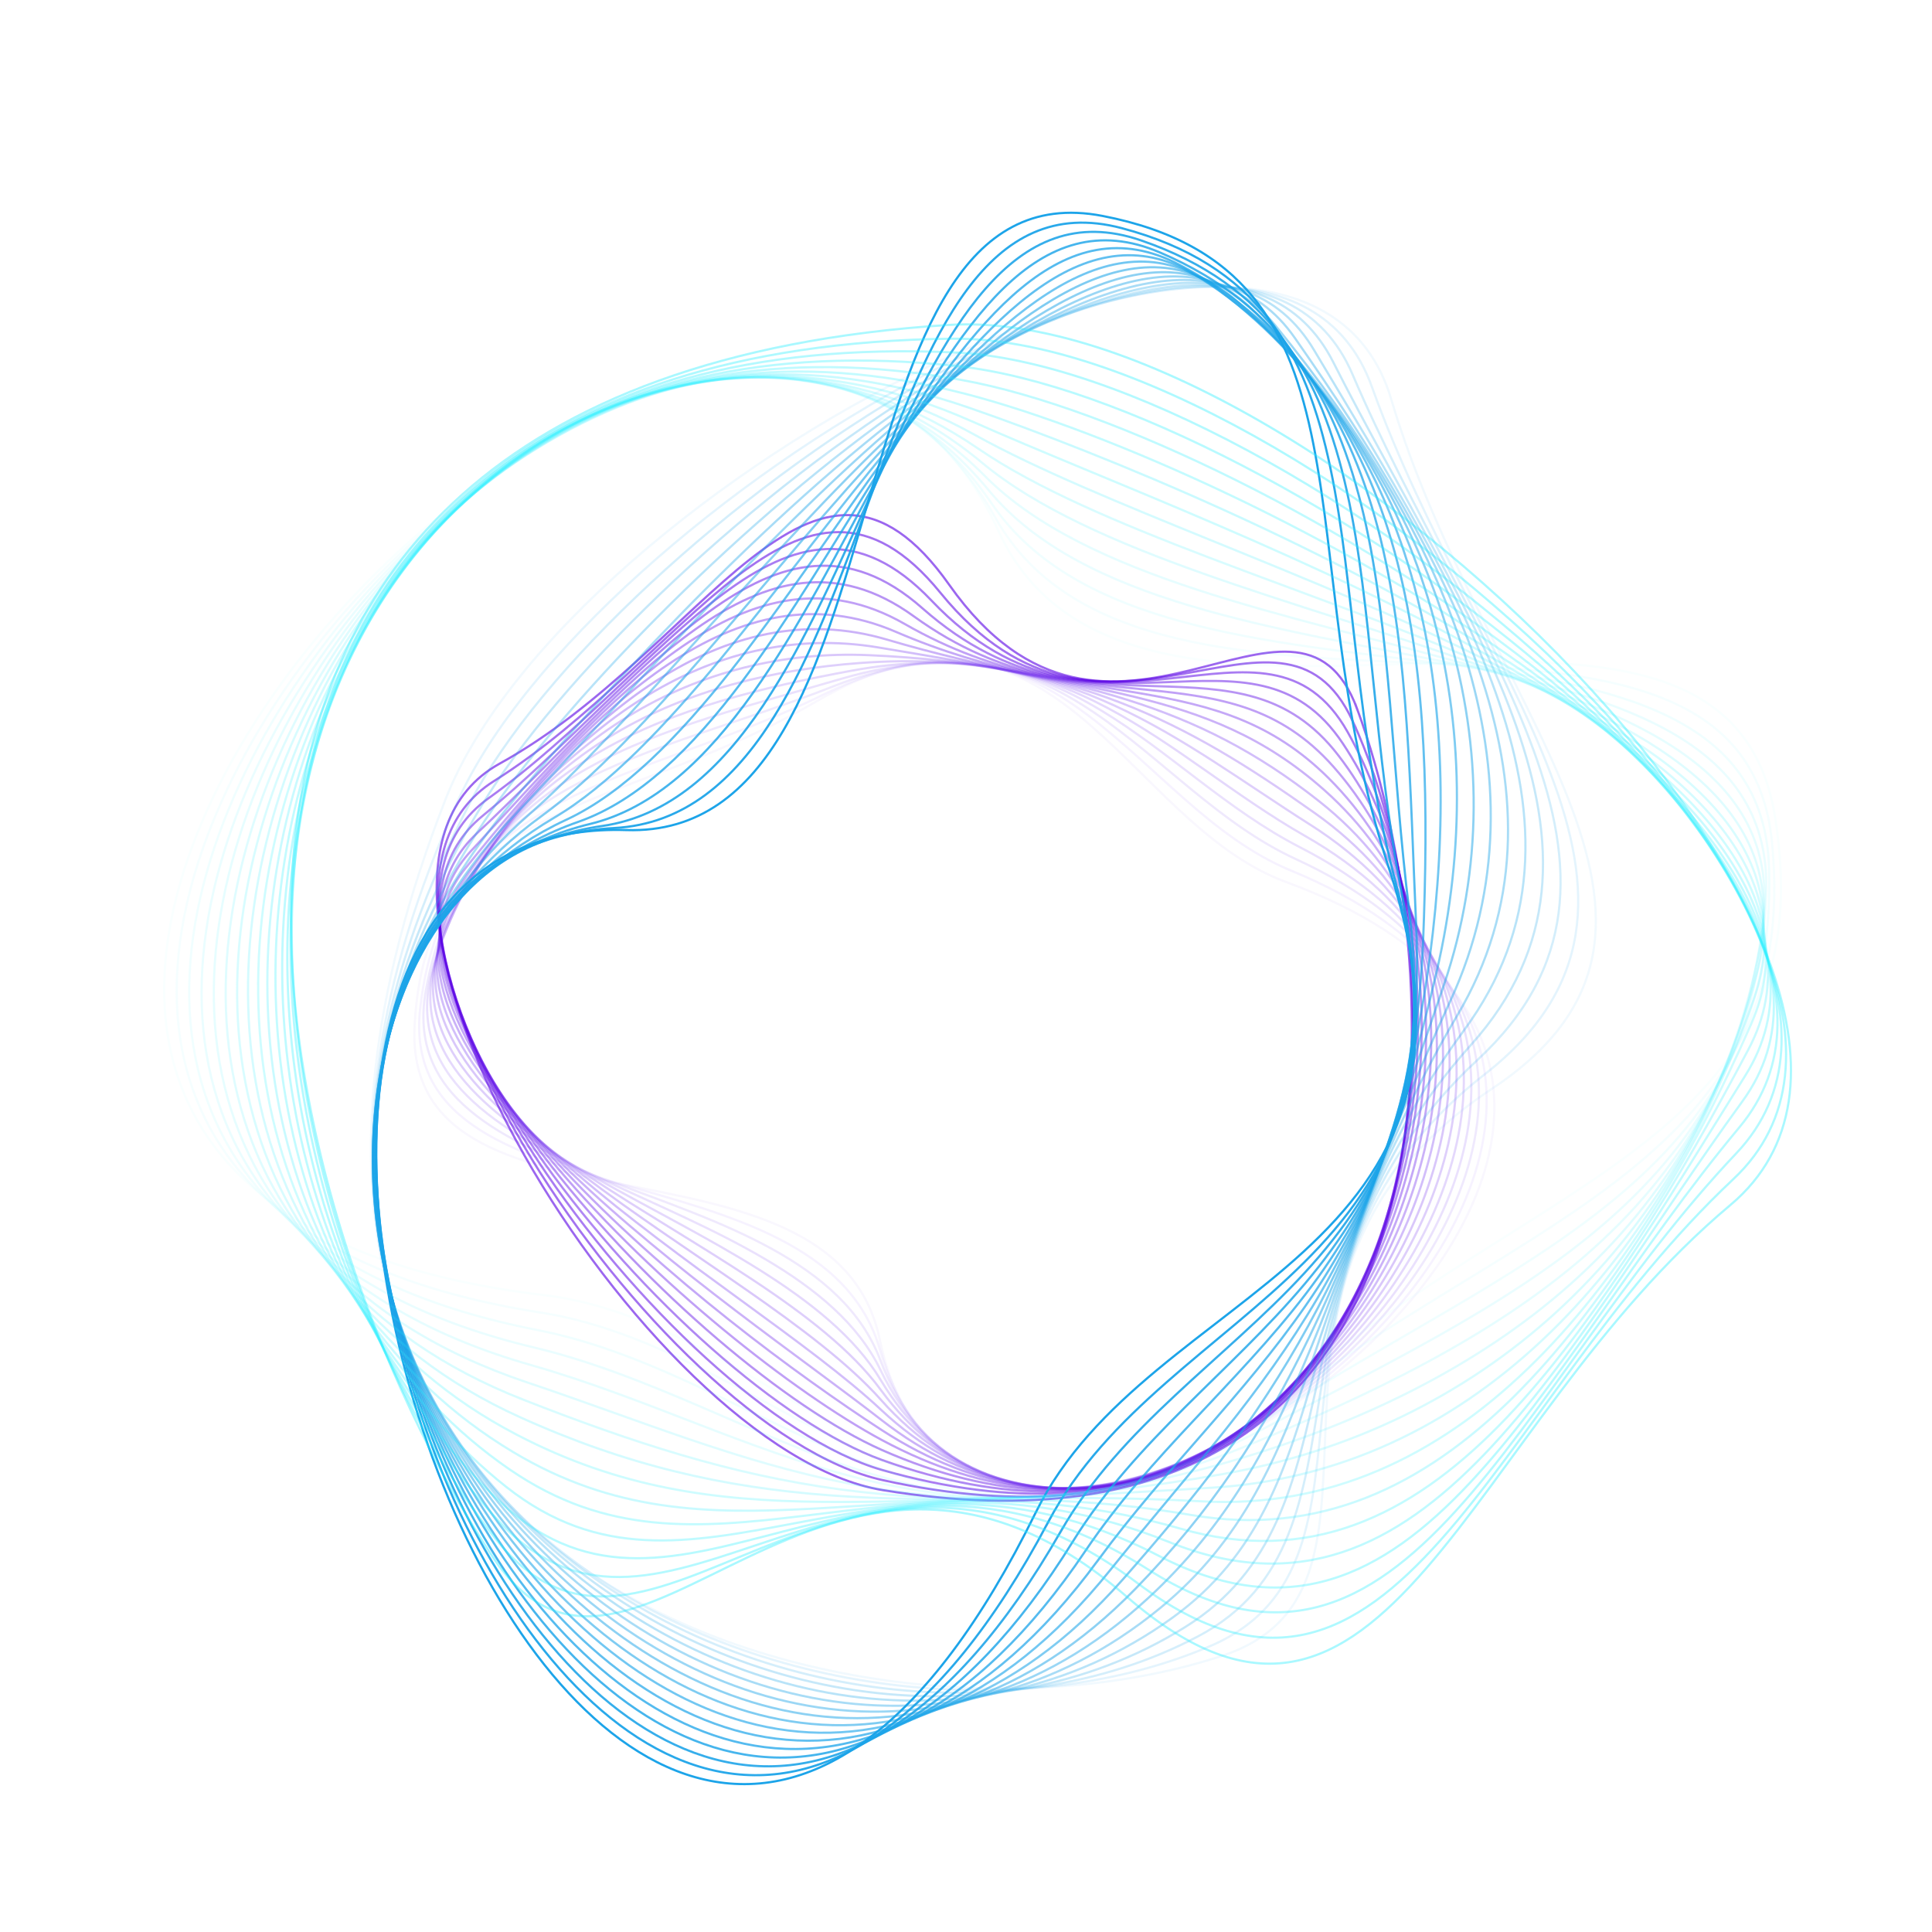 <?xml version="1.0" encoding="UTF-8"?>
<svg xmlns="http://www.w3.org/2000/svg" viewBox="0 0 1200 1200">
  <defs>
    <style>
      .cls-1 {
        opacity: .94;
      }

      .cls-1, .cls-2, .cls-3, .cls-4, .cls-5, .cls-6, .cls-7, .cls-8, .cls-9, .cls-10, .cls-11, .cls-12, .cls-13, .cls-14, .cls-15, .cls-16, .cls-17, .cls-18, .cls-19, .cls-20, .cls-21, .cls-22, .cls-23, .cls-24, .cls-25, .cls-26, .cls-27, .cls-28, .cls-29, .cls-30, .cls-31, .cls-32, .cls-33, .cls-34, .cls-35, .cls-36, .cls-37, .cls-38, .cls-39, .cls-40, .cls-41, .cls-42, .cls-43, .cls-44, .cls-45, .cls-46, .cls-47, .cls-48, .cls-49, .cls-50, .cls-51, .cls-52 {
        fill: none;
      }

      .cls-1, .cls-2, .cls-3, .cls-4, .cls-5, .cls-6, .cls-8, .cls-9, .cls-10, .cls-11, .cls-12, .cls-13, .cls-14, .cls-15, .cls-16, .cls-17, .cls-18, .cls-19, .cls-20, .cls-21, .cls-22, .cls-23, .cls-24, .cls-25, .cls-26, .cls-27, .cls-28, .cls-29, .cls-30, .cls-31, .cls-32, .cls-33, .cls-34, .cls-35, .cls-36, .cls-37, .cls-38, .cls-39, .cls-40, .cls-41, .cls-42, .cls-43, .cls-44, .cls-45, .cls-46, .cls-47, .cls-48, .cls-49, .cls-50, .cls-51, .cls-52 {
        stroke-miterlimit: 10;
        stroke-width: 1.37px;
      }

      .cls-1, .cls-11, .cls-12, .cls-13, .cls-16, .cls-17, .cls-18, .cls-24, .cls-28, .cls-31, .cls-38, .cls-39, .cls-43, .cls-44, .cls-45, .cls-46, .cls-48 {
        stroke: #1ca4e9;
      }

      .cls-1, .cls-11, .cls-12, .cls-13, .cls-16, .cls-17, .cls-18, .cls-24, .cls-28, .cls-31, .cls-38, .cls-39, .cls-43, .cls-44, .cls-45, .cls-48 {
        mix-blend-mode: hard-light;
      }

      .cls-2, .cls-3 {
        opacity: .15;
      }

      .cls-2, .cls-5, .cls-6, .cls-9, .cls-14, .cls-15, .cls-19, .cls-23, .cls-26, .cls-27, .cls-29, .cls-37, .cls-40, .cls-41, .cls-42, .cls-47, .cls-52 {
        stroke: #2aefff;
      }

      .cls-3 {
        stroke: #7238f0;
      }

      .cls-4 {
        stroke: #5b05e5;
      }

      .cls-4, .cls-11 {
        opacity: .56;
      }

      .cls-5 {
        opacity: .28;
      }

      .cls-6, .cls-13 {
        opacity: .12;
      }

      .cls-7 {
        isolation: isolate;
      }

      .cls-8 {
        stroke: #6a25ec;
      }

      .cls-8, .cls-9 {
        opacity: .3;
      }

      .cls-10 {
        stroke: #7033ef;
      }

      .cls-10, .cls-38 {
        opacity: .19;
      }

      .cls-12 {
        opacity: .06;
      }

      .cls-14 {
        opacity: .2;
      }

      .cls-15 {
        opacity: .35;
      }

      .cls-16 {
        opacity: .44;
      }

      .cls-17 {
        opacity: .69;
      }

      .cls-18 {
        opacity: .5;
      }

      .cls-19, .cls-20 {
        opacity: .07;
      }

      .cls-20 {
        stroke: #7741f2;
      }

      .cls-21 {
        opacity: .45;
        stroke: #6213e8;
      }

      .cls-22 {
        stroke: #661cea;
      }

      .cls-22, .cls-23, .cls-43 {
        opacity: .38;
      }

      .cls-24 {
        opacity: .75;
      }

      .cls-25 {
        stroke: #7b4af4;
      }

      .cls-25, .cls-26, .cls-48 {
        opacity: 0;
      }

      .cls-27 {
        opacity: .33;
      }

      .cls-28 {
        opacity: .88;
      }

      .cls-29 {
        opacity: .4;
      }

      .cls-30 {
        opacity: .49;
        stroke: #5f0ee7;
      }

      .cls-31, .cls-42 {
        opacity: .25;
      }

      .cls-32 {
        opacity: .6;
        stroke: #5900e4;
      }

      .cls-33 {
        opacity: .11;
        stroke: #753cf1;
      }

      .cls-34 {
        opacity: .41;
        stroke: #6417e9;
      }

      .cls-35 {
        opacity: .53;
        stroke: #5d09e6;
      }

      .cls-36 {
        stroke: #6e2eee;
      }

      .cls-36, .cls-37 {
        opacity: .23;
      }

      .cls-39 {
        opacity: .62;
      }

      .cls-40 {
        opacity: .1;
      }

      .cls-41 {
        opacity: .18;
      }

      .cls-44 {
        opacity: .31;
      }

      .cls-45 {
        opacity: .81;
      }

      .cls-47 {
        opacity: .05;
      }

      .cls-49 {
        opacity: .26;
        stroke: #6c2aed;
      }

      .cls-50 {
        opacity: .04;
        stroke: #7945f3;
      }

      .cls-51 {
        opacity: .34;
        stroke: #6820eb;
      }

      .cls-52 {
        opacity: .03;
      }
    </style>
  </defs>
  <g class="cls-7">
    <g id="Background">
      <g>
        <g>
          <path class="cls-25" d="m795.81,554.96c404.4,132.92-210.5,563.05-249.48,270.9-19.52-146.3-292.31-30.98-292.31-178.57s124.55-123.76,246.83-206.41c152.71-103.22,190.46,79.74,294.96,114.08Z"/>
          <path class="cls-50" d="m798.76,547.81c380.97,140.47-194.75,562.48-252.31,284.28-28.64-138.42-296.98-52.79-288.91-195.61,7.98-142.78,128.92-130.48,248.86-200.45,149.39-87.94,191.48,74.58,292.36,111.78Z"/>
          <path class="cls-20" d="m801.71,540.66c357.41,147.38-178.78,562.25-255.14,297.67-37.64-130.41-301.65-74.59-285.51-212.65,15.97-137.96,133.53-136.72,250.9-194.49,146.37-72.05,192.4,69.32,289.76,109.47Z"/>
          <path class="cls-33" d="m804.66,533.5c333.77,153.58-162.5,562.31-257.97,311.05-46.46-122.27-306.32-96.4-282.12-229.69,23.95-133.15,137.96-143.18,252.93-188.53,143.13-56.44,193.22,63.94,287.16,107.16Z"/>
          <path class="cls-3" d="m807.61,526.35c310.1,158.99-145.8,562.61-260.8,324.43-55.06-114.04-310.99-118.2-278.72-246.73,31.93-128.33,142.32-149.65,254.96-182.57,139.81-40.85,193.95,58.4,284.56,104.86Z"/>
          <path class="cls-10" d="m810.56,519.19c286.49,163.53-128.62,563.04-263.63,337.82-63.41-105.77-315.66-140.01-275.32-263.76,39.91-123.52,146.63-156.15,256.99-176.6,136.41-25.28,194.62,52.7,281.96,102.55Z"/>
          <path class="cls-36" d="m813.51,512.04c263.03,167.17-110.92,563.43-266.47,351.2-71.49-97.54-320.33-161.81-271.93-280.8,47.9-118.71,150.87-162.69,259.03-170.64,132.94-9.78,195.26,46.79,279.36,100.25Z"/>
          <path class="cls-49" d="m816.46,504.88c239.83,169.86-92.69,563.64-269.3,364.58-79.32-89.4-325.01-183.62-268.53-297.84,55.88-113.89,155.07-169.3,261.06-164.68,129.41,5.63,195.9,40.67,276.76,97.94Z"/>
          <path class="cls-8" d="m819.41,497.73c217,171.61-74.01,563.52-272.13,377.96-86.94-81.42-329.68-205.42-265.13-314.88,63.86-109.08,159.24-176,263.09-158.72,125.86,20.93,196.6,34.29,274.16,95.63Z"/>
          <path class="cls-51" d="m822.36,490.57c194.67,172.46-54.97,562.94-274.96,391.35-94.41-73.64-334.35-227.23-261.74-331.92,71.84-104.26,163.43-182.79,265.13-152.76,122.32,36.12,197.43,27.65,271.57,93.33Z"/>
          <path class="cls-22" d="m825.31,483.42c172.96,172.49-35.71,561.84-277.79,404.73-101.79-66.06-339.02-249.03-258.34-348.95,79.83-99.45,167.66-189.67,267.16-146.8,118.84,51.2,198.47,20.71,268.97,91.02Z"/>
          <path class="cls-34" d="m828.26,476.26c151.99,171.82-16.37,560.21-280.62,418.11-109.16-58.7-343.69-270.84-254.94-365.99,87.81-94.63,171.96-196.61,269.19-140.84,115.44,66.22,199.82,13.49,266.37,88.72Z"/>
          <path class="cls-21" d="m831.21,469.11c131.87,170.65,2.94,558.09-283.45,431.5-116.56-51.52-348.36-292.64-251.54-383.03,95.79-89.82,176.34-203.59,271.23-134.88,112.13,81.2,201.61,5.97,263.77,86.41Z"/>
          <path class="cls-30" d="m834.16,461.96c112.69,169.19,22.13,555.54-286.28,444.88-124.02-44.5-353.03-314.45-248.15-400.07,103.77-85,180.8-210.57,273.26-128.92,108.91,96.17,203.96-1.79,261.17,84.1Z"/>
          <path class="cls-35" d="m837.11,454.8c94.51,167.74,41.13,552.64-289.11,458.26-131.58-37.6-357.71-336.25-244.75-417.11,111.76-80.19,185.32-217.53,275.29-122.96,105.76,111.17,206.99-9.74,258.57,81.8Z"/>
          <path class="cls-4" d="m840.06,447.65c77.34,166.62,59.92,549.48-291.94,471.65-139.24-30.8-362.38-358.06-241.35-434.14,119.74-75.38,189.88-224.48,277.33-116.99,102.67,126.19,210.82-17.78,255.97,79.49Z"/>
          <path class="cls-32" d="m843.01,440.49c61.13,166.16,78.48,546.14-294.77,485.03-147-24.07-367.05-379.87-237.96-451.18,127.72-70.56,194.48-231.39,279.36-111.03,99.62,141.25,215.5-25.76,253.37,77.19Z"/>
        </g>
        <g>
          <path class="cls-46" d="m643.33,939.41C370.75,1493.63,28.43,504.14,389.08,515.57c180.59,5.72,119.11-415.71,295.78-381.44,176.67,34.27,113.19,208.93,177.81,405.03,80.7,244.9-148.89,257.04-219.33,400.25Z"/>
          <path class="cls-1" d="m651.07,945.34C375.6,1464.68,32.16,533,381.59,514.3c173.6-9.29,146.52-417.41,315.22-372.57,168.67,44.7,120.01,216.82,170.1,406.59,63.34,236.55-143.12,259.93-215.84,397.03Z"/>
          <path class="cls-28" d="m658.81,951.27c-277.65,484.42-623.53-389.11-284.71-438.24,166.34-24.12,173.93-419.1,334.66-363.7,160.66,55.13,126.16,224.83,162.4,408.15,45.14,228.37-137.22,262.72-212.35,393.8Z"/>
          <path class="cls-45" d="m666.54,957.2C387.51,1406.71,37.84,591.81,366.61,511.75c158.84-38.68,201.35-420.8,354.1-354.83,152.66,65.56,132.66,232.71,154.69,409.7,27.38,220.01-131.17,265.42-208.86,390.58Z"/>
          <path class="cls-24" d="m674.28,963.13C394.74,1377.8,40,622.1,359.12,510.48c151.18-52.88,228.76-422.5,373.54-345.96,144.66,75.99,139.19,240.52,146.98,411.26,9.66,211.59-124.94,268.05-205.37,387.35Z"/>
          <path class="cls-17" d="m682.02,969.06C402.95,1349.06,41.97,653.16,351.63,509.21c143.45-66.69,256.17-424.19,392.99-337.09,136.65,86.42,145.77,248.29,139.28,412.82-8.01,203.09-118.52,270.62-201.88,384.13Z"/>
          <path class="cls-39" d="m689.75,974.99C412.2,1320.6,44,685.01,344.14,507.93c135.77-80.1,283.58-425.89,412.43-328.22,128.65,96.86,152.4,256,131.57,414.38-25.59,194.54-111.86,273.16-198.39,380.9Z"/>
          <path class="cls-11" d="m697.49,980.92C422.57,1292.55,46.32,717.6,336.65,506.66c128.23-93.17,310.99-427.58,431.87-319.35,120.65,107.29,159.13,263.69,123.87,415.93-43.06,185.95-104.94,275.71-194.9,377.68Z"/>
          <path class="cls-18" d="m705.22,986.85c-271.15,278.2-656.1-236.03-376.06-481.46,120.9-105.96,338.41-429.28,451.31-310.48,112.64,117.72,165.94,271.37,116.16,417.49-60.42,177.36-97.74,278.34-191.41,374.45Z"/>
          <path class="cls-16" d="m712.96,992.78c-266.25,245.5-660.42-208.3-391.29-488.66,113.82-118.58,365.82-430.98,470.75-301.61,104.64,128.15,172.86,279.07,108.46,419.05-77.66,168.8-90.21,281.13-187.92,371.23Z"/>
          <path class="cls-43" d="m720.7,998.71c-260.28,213.68-664.09-180.3-406.51-495.87,107.01-131.1,393.23-432.67,490.19-292.74,96.64,138.58,179.86,286.83,100.75,420.61-94.8,160.3-82.34,284.19-184.43,368Z"/>
          <path class="cls-44" d="m728.43,1004.64c-253.38,182.94-667.14-152.19-421.74-503.07,100.43-143.6,420.64-434.37,509.64-283.87,88.64,149.01,186.93,294.67,93.04,422.16-111.85,151.9-74.12,287.66-180.94,364.78Z"/>
          <path class="cls-31" d="m736.17,1010.57c-245.77,153.43-669.63-124.09-436.96-510.27,94.07-156.13,448.05-436.06,529.08-275,80.63,159.44,194.04,302.59,85.34,423.72-128.87,143.6-65.55,291.7-177.45,361.55Z"/>
          <path class="cls-38" d="m743.9,1016.49c-237.76,125.31-671.65-96.11-452.19-517.47,87.88-168.73,475.47-437.76,548.52-266.13,72.63,169.88,201.16,310.61,77.63,425.28-145.87,135.4-56.69,296.52-173.96,358.33Z"/>
          <path class="cls-13" d="m751.64,1022.42c-229.77,98.67-673.29-68.29-467.41-524.68,81.84-181.42,502.88-439.45,567.96-257.26,64.63,180.31,208.27,318.71,69.93,426.84-162.88,127.31-47.62,302.35-170.47,355.1Z"/>
          <path class="cls-12" d="m759.38,1028.35c-222.33,73.55-674.63-40.67-482.64-531.88,75.91-194.21,530.29-441.15,587.4-248.39,56.62,190.74,215.35,326.88,62.22,428.39-179.94,119.29-38.52,309.38-166.98,351.88Z"/>
          <path class="cls-48" d="m767.11,1034.28c-216.05,49.87-675.75-13.25-497.87-539.08,70.06-207.09,557.7-442.85,606.84-239.52,48.62,201.17,222.4,335.09,54.51,429.95-197.04,111.33-29.64,317.76-163.49,348.65Z"/>
        </g>
        <g>
          <path class="cls-26" d="m340.17,793.6c-631.87-53.25,136.32-845.79,282.32-454.72,73.11,195.83,436.9-51.45,481.86,152.47,44.96,203.92-144.44,211.14-298.08,364.76-191.88,191.85-302.81-48.75-466.1-62.52Z"/>
          <path class="cls-52" d="m338.04,804.44c-600.21-71.27,113.42-840,282.38-474.12,84.03,181.98,450.38-22.83,482.09,177.11,31.82,199.84-148.78,221.85-302.87,357.18-191.68,169.67-302.82-41.31-461.59-60.17Z"/>
          <path class="cls-47" d="m335.9,815.27C-232.27,726.78,425.98-19.37,618.34,321.75c94.71,167.95,463.85,5.8,482.31,201.74,18.68,195.76-153.6,231.93-307.66,349.6-192.07,146.71-302.65-33.77-457.09-57.82Z"/>
          <path class="cls-19" d="m333.77,826.11C-202.02,721.32,399.9-3.51,616.27,313.18c105.08,153.8,477.32,34.42,482.53,226.38,5.54,191.68-158.09,242.28-312.45,342.02-192.06,124.1-302.32-26.08-452.59-55.47Z"/>
          <path class="cls-40" d="m331.63,836.94C-171.48,716.91,373.12,12.16,614.2,304.61c115.09,139.61,490.8,63.04,482.75,251.01-7.6,187.6-162.5,252.63-317.24,334.44-191.96,101.49-301.81-18.23-448.08-53.12Z"/>
          <path class="cls-6" d="m329.5,847.78c-470.22-134.09,16.08-819.92,282.63-551.74,124.7,125.47,504.27,91.66,482.98,275.65-20.74,183.53-166.83,263-322.03,326.86-191.74,78.9-301.16-10.16-443.58-50.77Z"/>
          <path class="cls-2" d="m327.36,858.62c-437.22-146.86-10.09-814.81,282.69-571.14,133.94,111.47,517.75,120.28,483.2,300.28-33.88,179.45-171.06,273.41-326.82,319.28-191.41,56.37-300.4-1.85-439.07-48.43Z"/>
          <path class="cls-41" d="m325.23,869.45C-79.02,711.21,288.3,60.24,607.98,278.91c142.86,97.72,531.22,148.9,483.42,324.92-47.02,175.37-175.21,283.9-331.61,311.7-190.98,33.95-299.55,6.78-434.57-46.08Z"/>
          <path class="cls-14" d="m323.09,880.29C-48.35,712.1,258.82,77.35,605.91,270.34c151.55,84.27,544.69,177.52,483.65,349.55-60.16,171.29-179.3,294.51-336.4,304.12-190.48,11.66-298.7,15.75-430.07-43.73Z"/>
          <path class="cls-37" d="m320.96,891.12C-18.05,714.43,229.03,95.23,603.84,261.78c160.12,71.15,558.17,206.14,483.87,374.19-73.3,167.22-183.38,305.24-341.18,296.54-189.96-10.47-297.92,25.15-425.56-41.38Z"/>
          <path class="cls-42" d="m318.82,901.96C11.68,718.17,199.14,113.91,601.77,253.21c168.65,58.35,571.64,234.76,484.09,398.82-86.44,163.14-187.5,316.1-345.97,288.96-189.49-32.45-297.32,35.01-421.06-39.03Z"/>
          <path class="cls-5" d="m316.69,912.8C40.62,723.18,169.34,133.34,599.7,244.64c177.24,45.84,585.11,263.38,484.31,423.46-99.58,159.06-191.68,327.07-350.76,281.38-189.09-54.3-297.04,45.4-416.56-36.69Z"/>
          <path class="cls-9" d="m314.55,923.63C68.54,729.27,139.76,153.42,597.62,236.07c185.94,33.57,598.59,292,484.54,448.09-112.72,154.98-195.95,338.11-355.55,273.8-188.8-76.07-297.27,56.35-412.05-34.34Z"/>
          <path class="cls-27" d="m312.42,934.47C95.22,736.13,110.5,174.02,595.55,227.51c194.78,21.48,612.06,320.62,484.76,472.73-125.86,150.9-200.32,349.19-360.34,266.22-188.63-97.8-298.19,67.87-407.55-31.99Z"/>
          <path class="cls-15" d="m310.28,945.3C120.45,743.39,81.59,195.02,593.48,218.94c203.79,9.52,625.54,349.24,484.98,497.37-139.01,146.83-204.78,360.28-365.13,258.64-188.57-119.52-300.04,79.91-403.05-29.64Z"/>
          <path class="cls-23" d="m308.15,956.14C144.06,750.57,53.06,216.29,591.41,210.37c212.97-2.34,639.01,377.86,485.2,522-152.15,142.75-209.32,371.35-369.92,251.06-188.6-141.26-303.03,92.38-398.54-27.29Z"/>
          <path class="cls-29" d="m306.01,966.98C166,757.12,24.88,237.73,589.34,201.81c222.31-14.15,652.48,406.48,485.43,546.64-165.29,138.67-213.92,382.4-374.71,243.48-188.71-163.04-307.3,105.07-394.04-24.95Z"/>
        </g>
      </g>
    </g>
  </g>
</svg>